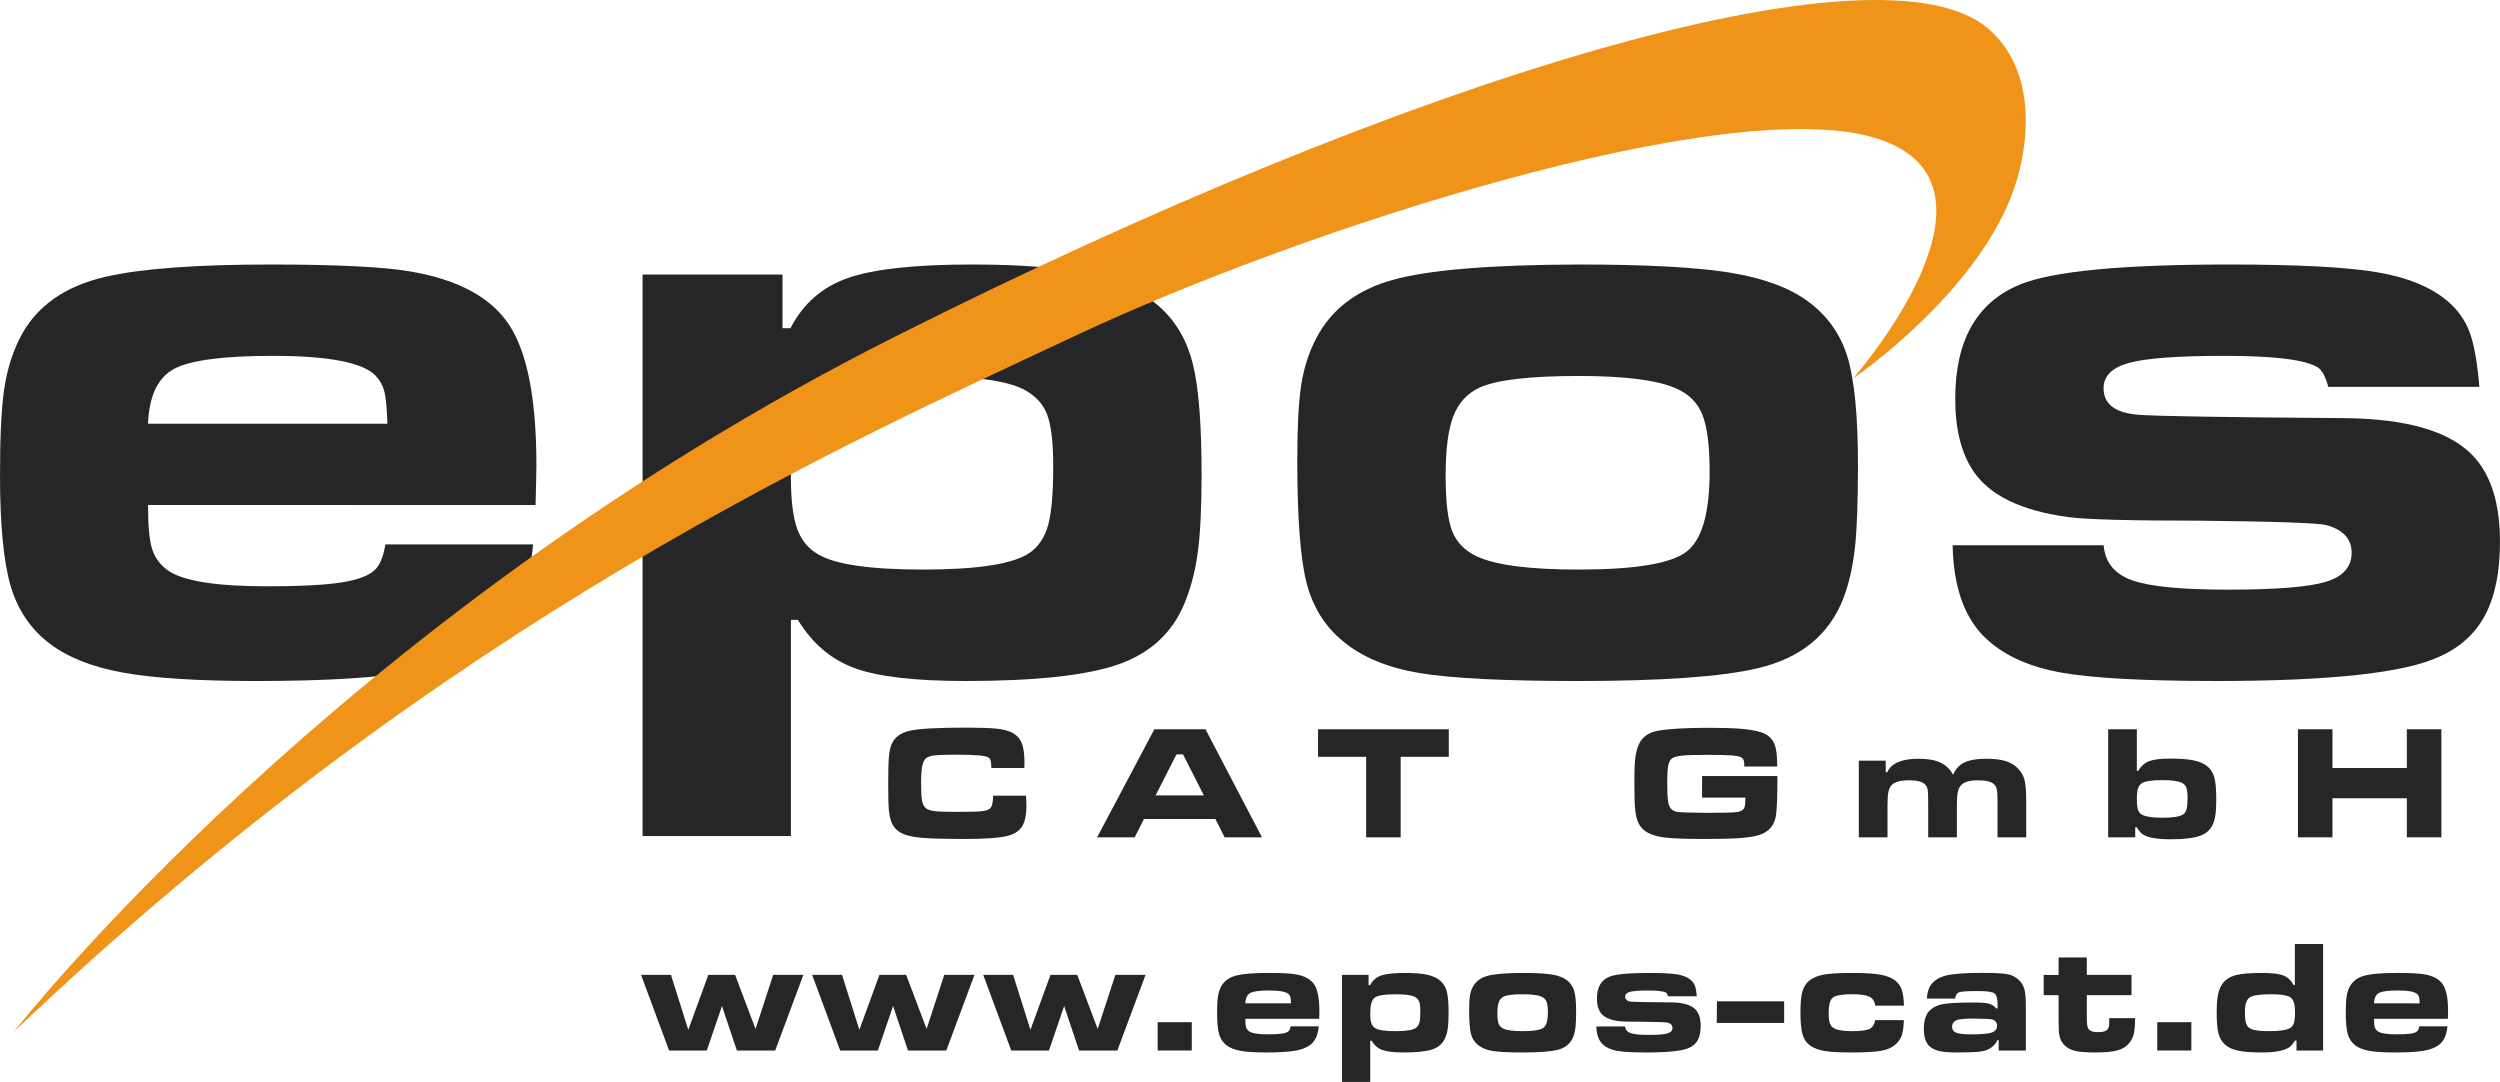<?xml version="1.0" encoding="UTF-8" standalone="no"?>
<svg
   width="598.223pt"
   height="258.898pt"
   viewBox="0 0 598.223 258.898"
   version="1.1"
   id="svg57"
   sodipodi:docname="EPOS_LOGO_MIT URL_WEB_VECTOR.svg"
   inkscape:version="1.1.1 (3bf5ae0d25, 2021-09-20)"
   xmlns:inkscape="http://www.inkscape.org/namespaces/inkscape"
   xmlns:sodipodi="http://sodipodi.sourceforge.net/DTD/sodipodi-0.dtd"
   xmlns="http://www.w3.org/2000/svg"
   xmlns:svg="http://www.w3.org/2000/svg">
  <defs
     id="defs61" />
  <sodipodi:namedview
     id="namedview59"
     pagecolor="#ffffff"
     bordercolor="#666666"
     borderopacity="1.0"
     inkscape:pageshadow="2"
     inkscape:pageopacity="0.0"
     inkscape:pagecheckerboard="0"
     inkscape:document-units="pt"
     showgrid="false"
     fit-margin-top="0"
     fit-margin-left="0"
     fit-margin-right="0"
     fit-margin-bottom="0"
     inkscape:zoom="1.5134565"
     inkscape:cx="397.43462"
     inkscape:cy="172.7833"
     inkscape:window-width="2560"
     inkscape:window-height="1351"
     inkscape:window-x="-9"
     inkscape:window-y="-9"
     inkscape:window-maximized="1"
     inkscape:current-layer="svg57" />
  <g
     id="surface1"
     transform="translate(-34.012,-27.781)">
    <path
       style="fill:#262628;fill-opacity:1;fill-rule:nonzero;stroke:none"
       d="m 271.664,218.18 h 7.875 c 0.055,1.262 0.086,2.07 0.086,2.438 0,1.992 -0.301,3.547 -0.895,4.668 -0.656,1.258 -1.934,2.113 -3.84,2.57 -1.91,0.453 -5.203,0.68 -9.887,0.68 -4.93,0 -8.438,-0.098 -10.527,-0.285 -2.086,-0.188 -3.664,-0.555 -4.727,-1.098 -0.945,-0.492 -1.652,-1.156 -2.121,-1.988 -0.465,-0.836 -0.77,-1.977 -0.91,-3.43 -0.113,-1.172 -0.168,-3.289 -0.168,-6.359 0,-2.992 0.055,-5.148 0.168,-6.477 0.117,-1.324 0.336,-2.352 0.664,-3.082 0.723,-1.641 2.18,-2.707 4.379,-3.191 2.199,-0.484 6.633,-0.73 13.301,-0.73 3.332,0 5.758,0.078 7.277,0.23 1.512,0.152 2.723,0.434 3.617,0.852 1.176,0.555 2,1.375 2.48,2.469 0.48,1.094 0.723,2.699 0.723,4.816 0,0.117 -0.016,0.543 -0.039,1.289 h -7.875 c -0.039,-0.852 -0.09,-1.426 -0.16,-1.711 -0.07,-0.289 -0.211,-0.527 -0.426,-0.719 -0.309,-0.262 -1.066,-0.449 -2.293,-0.57 -1.227,-0.117 -3.082,-0.18 -5.57,-0.18 -2.465,0 -4.172,0.055 -5.117,0.16 -0.945,0.109 -1.617,0.32 -2.008,0.633 -0.469,0.379 -0.793,1.016 -0.977,1.91 -0.184,0.895 -0.273,2.32 -0.273,4.27 0,1.953 0.082,3.336 0.246,4.133 0.164,0.801 0.48,1.379 0.945,1.73 0.445,0.34 1.148,0.566 2.113,0.68 0.965,0.113 2.68,0.172 5.129,0.172 3.016,0 5.027,-0.051 6.031,-0.152 1.008,-0.098 1.684,-0.32 2.035,-0.66 0.469,-0.438 0.715,-1.461 0.742,-3.066"
       id="path2" />
    <path
       style="fill:#262628;fill-opacity:1;fill-rule:nonzero;stroke:none"
       d="m 327.055,228.145 -2.215,-4.379 h -17.094 l -2.215,4.379 h -8.992 l 13.703,-25.859 h 12.23 l 13.523,25.859 z m -4.977,-10.039 -4.98,-9.812 h -1.57 l -4.98,9.812 z m 0,0"
       id="path4" />
    <path
       style="fill:#262628;fill-opacity:1;fill-rule:nonzero;stroke:none"
       d="m 349.402,202.285 h 31.289 v 6.59 h -11.516 v 19.27 h -8.258 V 208.875 h -11.516 z m 0,0"
       id="path6" />
    <path
       style="fill:#262628;fill-opacity:1;fill-rule:nonzero;stroke:none"
       d="m 441.301,213.488 h 18.004 c 0.016,0.418 0.023,0.652 0.023,0.703 0,3.648 -0.094,6.398 -0.281,8.242 -0.305,2.98 -1.992,4.785 -5.07,5.418 -1.324,0.266 -2.84,0.445 -4.547,0.539 -1.711,0.094 -4.32,0.145 -7.82,0.145 -4.441,0 -7.582,-0.121 -9.422,-0.363 -1.84,-0.238 -3.297,-0.719 -4.371,-1.438 -0.73,-0.492 -1.289,-1.121 -1.68,-1.895 -0.395,-0.77 -0.664,-1.785 -0.816,-3.043 -0.148,-1.176 -0.227,-3.5 -0.227,-6.969 0,-2.359 0.062,-4.141 0.188,-5.34 0.129,-1.199 0.375,-2.273 0.742,-3.215 0.742,-1.996 2.324,-3.211 4.746,-3.641 2.648,-0.465 6.719,-0.695 12.207,-0.695 3.254,0 5.828,0.082 7.719,0.242 1.895,0.164 3.449,0.438 4.676,0.812 1.98,0.617 3.18,1.949 3.594,4.004 0.203,1.016 0.309,2.418 0.32,4.203 h -7.875 c -0.012,-0.715 -0.055,-1.203 -0.133,-1.457 -0.074,-0.254 -0.23,-0.469 -0.473,-0.641 -0.441,-0.312 -1.363,-0.508 -2.762,-0.578 -1.324,-0.074 -3.242,-0.113 -5.75,-0.113 -2.727,0 -4.672,0.062 -5.84,0.188 -1.164,0.129 -1.961,0.359 -2.391,0.699 -0.43,0.352 -0.723,0.926 -0.871,1.727 -0.152,0.797 -0.227,2.164 -0.227,4.102 0,2.176 0.074,3.691 0.227,4.551 0.148,0.863 0.441,1.473 0.867,1.824 0.43,0.336 0.988,0.543 1.676,0.613 0.684,0.066 2.855,0.129 6.508,0.18 3.578,-0.027 5.75,-0.062 6.52,-0.105 0.77,-0.043 1.387,-0.16 1.852,-0.352 0.379,-0.164 0.648,-0.43 0.801,-0.801 0.16,-0.371 0.238,-0.93 0.238,-1.672 0,-0.113 0,-0.352 0.004,-0.719 h -10.355 z m 0,0"
       id="path8" />
    <path
       style="fill:#262628;fill-opacity:1;fill-rule:nonzero;stroke:none"
       d="m 478.809,209.805 h 6.438 v 2.754 h 0.363 c 0.984,-2.145 3.465,-3.219 7.438,-3.219 2.207,0 3.961,0.301 5.262,0.902 1.297,0.598 2.32,1.578 3.066,2.941 0.555,-1.363 1.449,-2.344 2.68,-2.941 1.23,-0.602 2.98,-0.902 5.238,-0.902 1.898,0 3.445,0.188 4.652,0.562 1.207,0.367 2.199,0.973 2.98,1.805 0.781,0.82 1.301,1.742 1.555,2.77 0.254,1.031 0.379,2.73 0.379,5.102 v 8.566 h -6.863 v -8.566 c 0,-1.34 -0.047,-2.277 -0.152,-2.805 -0.102,-0.531 -0.305,-0.953 -0.621,-1.273 -0.672,-0.668 -1.957,-1 -3.863,-1 -2.008,0 -3.363,0.383 -4.07,1.156 -0.391,0.426 -0.66,0.984 -0.805,1.668 -0.145,0.68 -0.219,1.766 -0.219,3.254 v 7.566 h -6.863 v -8.566 c 0,-1.43 -0.039,-2.379 -0.121,-2.855 -0.082,-0.473 -0.281,-0.875 -0.598,-1.203 -0.629,-0.68 -1.895,-1.02 -3.797,-1.02 -2.055,0 -3.453,0.371 -4.195,1.117 -0.391,0.402 -0.66,0.953 -0.805,1.645 -0.145,0.699 -0.215,1.801 -0.215,3.316 v 7.566 h -6.863 z m 0,0"
       id="path10" />
    <path
       style="fill:#262628;fill-opacity:1;fill-rule:nonzero;stroke:none"
       d="m 538.473,202.285 h 6.863 V 212.25 h 0.305 c 0.691,-1.141 1.574,-1.918 2.648,-2.332 1.07,-0.41 2.75,-0.613 5.031,-0.613 2.258,0 4.074,0.129 5.441,0.395 1.371,0.266 2.449,0.699 3.246,1.309 0.895,0.668 1.508,1.562 1.836,2.672 0.328,1.113 0.492,2.855 0.492,5.23 0,1.539 -0.047,2.719 -0.145,3.531 -0.094,0.82 -0.273,1.57 -0.539,2.266 -0.531,1.441 -1.547,2.449 -3.066,3.031 -1.512,0.582 -3.867,0.871 -7.074,0.871 -3.203,0 -5.414,-0.363 -6.621,-1.094 -0.547,-0.328 -1.07,-0.918 -1.574,-1.773 h -0.367 v 2.402 h -6.477 z m 12.969,12.172 c -2.355,0 -3.938,0.219 -4.746,0.648 -0.512,0.281 -0.871,0.703 -1.066,1.273 -0.195,0.57 -0.293,1.461 -0.293,2.664 0,1.293 0.113,2.207 0.352,2.746 0.23,0.539 0.684,0.922 1.352,1.152 0.93,0.34 2.438,0.512 4.516,0.512 2.406,0 4.008,-0.254 4.801,-0.758 0.418,-0.27 0.707,-0.691 0.871,-1.277 0.164,-0.582 0.242,-1.457 0.242,-2.625 0,-1.215 -0.109,-2.09 -0.328,-2.621 -0.219,-0.531 -0.633,-0.918 -1.238,-1.16 -0.906,-0.371 -2.395,-0.555 -4.461,-0.555"
       id="path12" />
    <path
       style="fill:#262628;fill-opacity:1;fill-rule:nonzero;stroke:none"
       d="m 583.883,202.285 h 8.258 v 9.266 h 17.801 v -9.266 h 8.258 v 25.859 h -8.258 v -9.344 h -17.801 v 9.344 h -8.258 z m 0,0"
       id="path14" />
    <path
       style="fill:#262628;fill-opacity:1;fill-rule:nonzero;stroke:none"
       d="m 126.227,158.055 h 35.355 c -0.98,10.273 -4.113,17.656 -9.398,22.148 -4.566,3.965 -11.031,6.711 -19.387,8.242 -8.355,1.531 -20.887,2.293 -37.594,2.293 -13.773,0 -24.344,-0.668 -31.719,-2.004 -7.379,-1.34 -13.219,-3.637 -17.527,-6.898 -4.566,-3.453 -7.699,-8.066 -9.398,-13.836 -1.695,-5.77 -2.547,-14.656 -2.547,-26.652 0,-9 0.328,-15.762 0.98,-20.297 0.652,-4.531 1.895,-8.621 3.719,-12.273 3.789,-7.562 10.641,-12.488 20.562,-14.77 8.484,-1.957 21.668,-2.934 39.551,-2.934 15.797,0 26.922,0.555 33.387,1.664 11.484,1.957 19.383,6.25 23.691,12.871 4.309,6.625 6.461,17.77 6.461,33.426 0,1.5 -0.062,4.699 -0.195,9.594 H 69.434 c 0,4.82 0.309,8.273 0.93,10.359 0.617,2.086 1.844,3.812 3.672,5.18 3.523,2.605 11.488,3.91 23.895,3.91 7.898,0 13.82,-0.305 17.773,-0.922 3.945,-0.617 6.641,-1.641 8.078,-3.066 1.176,-1.168 1.988,-3.18 2.445,-6.035 m 0.492,-28.879 c -0.129,-3.742 -0.375,-6.316 -0.734,-7.73 -0.355,-1.406 -1.059,-2.672 -2.102,-3.789 -3.07,-3.148 -11.266,-4.723 -24.582,-4.723 -11.945,0 -19.848,1.051 -23.699,3.152 -3.852,2.098 -5.91,6.465 -6.168,13.09 z m 0,0"
       id="path16" />
    <path
       style="fill:#262628;fill-opacity:1;fill-rule:nonzero;stroke:none"
       d="M 187.77,227.836 V 93.48 h 33.492 V 106.312 h 1.91 c 3,-5.859 7.586,-9.863 13.754,-12.012 6.164,-2.152 16.066,-3.227 29.703,-3.227 12.203,0 21.762,0.801 28.676,2.398 6.914,1.598 12.398,4.254 16.445,7.969 3.781,3.457 6.359,7.969 7.73,13.547 1.371,5.574 2.055,14.359 2.055,26.355 0,8.023 -0.309,14.285 -0.93,18.781 -0.621,4.5 -1.711,8.609 -3.277,12.324 -2.938,6.914 -8.191,11.688 -15.758,14.332 -7.57,2.637 -19.742,3.957 -36.512,3.957 -12.07,0 -20.91,-1.023 -26.527,-3.074 -5.609,-2.047 -10.141,-5.902 -13.602,-11.562 h -1.664 v 51.734 z m 68.152,-110.09 c -14.859,0 -24.02,1.5 -27.473,4.504 -3.453,3.004 -5.184,9.566 -5.184,19.684 0,5.418 0.488,9.52 1.469,12.293 0.973,2.773 2.672,4.848 5.082,6.219 4.105,2.414 12.453,3.625 25.031,3.625 13.039,0 21.512,-1.309 25.422,-3.918 2.215,-1.504 3.73,-3.738 4.547,-6.707 0.812,-2.973 1.223,-7.625 1.223,-13.957 0,-5.812 -0.488,-9.992 -1.469,-12.535 -0.973,-2.547 -2.832,-4.539 -5.574,-5.977 -4.039,-2.09 -11.73,-3.164 -23.074,-3.23"
       id="path18" />
    <path
       style="fill:#262628;fill-opacity:1;fill-rule:nonzero;stroke:none"
       d="m 411.57,91.074 c 16.109,0 28.168,0.637 36.156,1.906 7.992,1.273 14.242,3.539 18.742,6.797 4.695,3.391 7.895,7.828 9.59,13.301 1.695,5.477 2.543,14.152 2.543,26.023 0,8.801 -0.242,15.402 -0.734,19.805 -0.488,4.398 -1.383,8.359 -2.691,11.879 -3.391,8.871 -10.273,14.508 -20.648,16.922 -8.609,2.02 -22.898,3.031 -42.863,3.031 -17.676,0 -30.332,-0.633 -37.965,-1.906 -7.633,-1.27 -13.738,-3.797 -18.301,-7.582 -4.371,-3.582 -7.293,-8.281 -8.762,-14.082 -1.469,-5.805 -2.203,-15.582 -2.203,-29.34 0,-7.828 0.309,-13.773 0.93,-17.852 0.621,-4.074 1.809,-7.809 3.574,-11.199 3.59,-6.914 9.652,-11.574 18.203,-13.984 8.543,-2.414 23.355,-3.652 44.43,-3.719 m 0.289,26.672 c -11.719,0 -19.625,0.914 -23.727,2.742 -2.992,1.371 -5.109,3.656 -6.344,6.855 -1.238,3.199 -1.855,7.934 -1.855,14.199 0,6.203 0.52,10.641 1.562,13.316 1.039,2.68 3.027,4.703 5.953,6.078 4.496,2.086 12.598,3.133 24.312,3.133 13.414,0 21.988,-1.406 25.73,-4.215 3.742,-2.805 5.613,-9.203 5.613,-19.195 0,-6.266 -0.586,-10.836 -1.758,-13.711 -1.172,-2.871 -3.289,-4.961 -6.348,-6.262 -4.488,-1.961 -12.203,-2.941 -23.141,-2.941"
       id="path20" />
    <path
       style="fill:#262628;fill-opacity:1;fill-rule:nonzero;stroke:none"
       d="m 501.258,158.254 h 36.133 c 0.324,4.066 2.578,6.855 6.758,8.363 4.18,1.512 11.82,2.262 22.918,2.262 11.492,0 19.305,-0.621 23.449,-1.863 4.148,-1.242 6.219,-3.57 6.219,-6.977 0,-3.273 -1.988,-5.469 -5.969,-6.582 -1.832,-0.523 -11.918,-0.883 -30.266,-1.082 -17.121,0 -27.676,-0.293 -31.664,-0.879 -11.109,-1.5 -18.629,-5.125 -22.547,-10.867 -2.941,-4.309 -4.41,-10.121 -4.41,-17.434 0,-13.973 5.16,-23.078 15.48,-27.324 7.77,-3.199 24.461,-4.797 50.062,-4.797 16.137,0 27.859,0.602 35.176,1.812 7.316,1.207 13,3.508 17.043,6.902 2.484,2.09 4.266,4.602 5.344,7.539 1.078,2.938 1.844,7.281 2.305,13.023 h -36.137 c -0.656,-2.402 -1.473,-3.941 -2.449,-4.613 -2.938,-1.871 -10.383,-2.805 -22.332,-2.805 -11.102,0 -18.711,0.555 -22.824,1.664 -4.117,1.109 -6.172,3.137 -6.172,6.078 0,3.852 2.844,5.977 8.527,6.371 4.441,0.324 20.574,0.586 48.406,0.781 13.332,0.066 22.965,2.32 28.91,6.762 6.012,4.375 9.016,11.988 9.016,22.832 0,7.188 -1.176,13.02 -3.527,17.492 -2.352,4.473 -6.043,7.824 -11.066,10.043 -8.363,3.855 -26.062,5.781 -53.098,5.781 -17.309,0 -29.719,-0.664 -37.227,-2 -7.512,-1.332 -13.422,-3.949 -17.734,-7.852 -5.355,-4.816 -8.129,-12.359 -8.324,-22.633"
       id="path22" />
    <path
       style="fill:#f09419;fill-opacity:1;fill-rule:nonzero;stroke:none"
       d="m 37.262,274.742 c 0,0 77.309,-99.117 210.801,-166.344 124.102,-62.5 236.086,-95.992 261.773,-73.711 10.621,9.211 10.066,24.629 6.945,35.645 -7.453,26.328 -39.375,48.039 -39.375,48.039 0,0 40.668,-46.25 5.859,-57.414 C 448.016,49.652 346.012,82.418 291.594,108 237.176,133.582 141.219,175.66 37.262,274.742"
       id="path24" />
    <path
       style="fill:#262628;fill-opacity:1;fill-rule:nonzero;stroke:none"
       d="m 187.414,261.062 h 7.148 l 4.148,13.145 4.797,-13.145 h 6.406 l 4.891,12.941 4.219,-12.941 H 226.25 l -6.742,18.094 h -9.168 l -3.566,-10.641 -3.637,10.641 h -9.02 z m 0,0"
       id="path26" />
    <path
       style="fill:#262628;fill-opacity:1;fill-rule:nonzero;stroke:none"
       d="m 228.352,261.062 h 7.152 l 4.145,13.145 4.797,-13.145 h 6.406 l 4.891,12.941 4.219,-12.941 h 7.227 l -6.738,18.094 h -9.168 l -3.566,-10.641 -3.641,10.641 h -9.02 z m 0,0"
       id="path28" />
    <path
       style="fill:#262628;fill-opacity:1;fill-rule:nonzero;stroke:none"
       d="m 269.289,261.062 h 7.152 l 4.145,13.145 4.797,-13.145 h 6.406 l 4.891,12.941 4.223,-12.941 h 7.223 l -6.742,18.094 h -9.164 l -3.566,-10.641 -3.641,10.641 h -9.02 z m 0,0"
       id="path30" />
    <path
       style="fill:#262628;fill-opacity:1;fill-rule:nonzero;stroke:none"
       d="m 311.031,272.379 h 8.16 v 6.777 h -8.16 z m 0,0"
       id="path32" />
    <path
       style="fill:#262628;fill-opacity:1;fill-rule:nonzero;stroke:none"
       d="m 342.84,273.367 h 6.738 c -0.188,1.969 -0.785,3.379 -1.793,4.238 -0.871,0.762 -2.105,1.285 -3.695,1.578 -1.594,0.293 -3.984,0.441 -7.172,0.441 -2.625,0 -4.641,-0.129 -6.047,-0.387 -1.406,-0.254 -2.52,-0.691 -3.344,-1.312 -0.871,-0.66 -1.469,-1.543 -1.793,-2.645 -0.324,-1.102 -0.484,-2.797 -0.484,-5.086 0,-1.719 0.062,-3.012 0.188,-3.875 0.125,-0.867 0.359,-1.645 0.707,-2.344 0.723,-1.441 2.031,-2.383 3.922,-2.82 1.617,-0.375 4.133,-0.559 7.547,-0.559 3.008,0 5.133,0.105 6.363,0.316 2.191,0.371 3.699,1.191 4.52,2.453 0.82,1.266 1.23,3.391 1.23,6.379 0,0.285 -0.012,0.895 -0.039,1.828 h -17.676 c 0,0.922 0.055,1.582 0.176,1.98 0.117,0.398 0.352,0.727 0.699,0.992 0.672,0.496 2.191,0.742 4.555,0.742 1.508,0 2.637,-0.059 3.391,-0.176 0.754,-0.117 1.266,-0.312 1.539,-0.59 0.223,-0.223 0.379,-0.609 0.469,-1.156 m 0.09,-5.488 c -0.023,-0.711 -0.07,-1.199 -0.137,-1.465 -0.07,-0.27 -0.203,-0.508 -0.402,-0.723 -0.586,-0.594 -2.148,-0.895 -4.688,-0.895 -2.277,0 -3.785,0.199 -4.516,0.598 -0.738,0.398 -1.129,1.227 -1.176,2.484 z m 0,0"
       id="path34" />
    <path
       style="fill:#262628;fill-opacity:1;fill-rule:nonzero;stroke:none"
       d="M 355.137,286.68 V 261.062 H 361.5 v 2.449 h 0.375 c 0.57,-1.121 1.445,-1.887 2.621,-2.297 1.18,-0.41 3.066,-0.617 5.668,-0.617 2.328,0 4.152,0.148 5.473,0.457 1.316,0.305 2.367,0.812 3.137,1.52 0.719,0.66 1.215,1.523 1.473,2.59 0.266,1.062 0.395,2.738 0.395,5.027 0,1.531 -0.059,2.727 -0.176,3.586 -0.121,0.859 -0.328,1.645 -0.629,2.355 -0.559,1.316 -1.562,2.23 -3.004,2.734 -1.445,0.504 -3.766,0.758 -6.969,0.758 -2.301,0 -3.984,-0.199 -5.055,-0.59 -1.074,-0.391 -1.938,-1.129 -2.598,-2.215 h -0.316 v 9.859 z m 12.992,-20.984 c -2.836,0 -4.586,0.285 -5.242,0.859 -0.664,0.57 -0.992,1.82 -0.992,3.75 0,1.035 0.094,1.816 0.281,2.344 0.188,0.531 0.508,0.926 0.969,1.188 0.785,0.461 2.379,0.691 4.781,0.691 2.488,0 4.105,-0.25 4.852,-0.75 0.426,-0.285 0.715,-0.711 0.871,-1.277 0.156,-0.566 0.23,-1.453 0.23,-2.66 0,-1.109 -0.09,-1.906 -0.277,-2.391 -0.188,-0.484 -0.543,-0.863 -1.066,-1.141 -0.77,-0.398 -2.238,-0.602 -4.406,-0.613"
       id="path36" />
    <path
       style="fill:#262628;fill-opacity:1;fill-rule:nonzero;stroke:none"
       d="m 398.371,260.598 c 3.074,0 5.371,0.121 6.898,0.363 1.523,0.242 2.715,0.676 3.578,1.297 0.895,0.648 1.504,1.492 1.828,2.539 0.32,1.047 0.484,2.703 0.484,4.969 0,1.68 -0.047,2.941 -0.141,3.781 -0.094,0.84 -0.266,1.598 -0.516,2.27 -0.645,1.691 -1.957,2.766 -3.938,3.227 -1.645,0.387 -4.367,0.582 -8.176,0.582 -3.375,0 -5.789,-0.121 -7.246,-0.367 -1.457,-0.242 -2.621,-0.723 -3.492,-1.445 -0.832,-0.684 -1.391,-1.582 -1.672,-2.691 -0.277,-1.105 -0.418,-2.973 -0.418,-5.598 0,-1.496 0.059,-2.633 0.176,-3.41 0.117,-0.777 0.344,-1.488 0.684,-2.137 0.684,-1.32 1.84,-2.211 3.473,-2.668 1.629,-0.461 4.453,-0.699 8.477,-0.711 m 0.055,5.098 c -2.238,0 -3.754,0.176 -4.535,0.523 -0.574,0.262 -0.977,0.695 -1.215,1.305 -0.234,0.609 -0.355,1.512 -0.355,2.707 0,1.184 0.098,2.031 0.301,2.539 0.195,0.512 0.578,0.898 1.137,1.16 0.859,0.395 2.406,0.598 4.648,0.598 2.566,0 4.203,-0.27 4.922,-0.805 0.715,-0.535 1.074,-1.754 1.074,-3.656 0,-1.199 -0.113,-2.07 -0.336,-2.617 -0.227,-0.547 -0.633,-0.945 -1.215,-1.195 -0.859,-0.375 -2.332,-0.559 -4.426,-0.559"
       id="path38" />
    <path
       style="fill:#262628;fill-opacity:1;fill-rule:nonzero;stroke:none"
       d="m 416.008,273.406 h 6.887 c 0.062,0.77 0.492,1.301 1.289,1.586 0.797,0.285 2.254,0.43 4.371,0.43 2.188,0 3.68,-0.117 4.473,-0.355 0.789,-0.234 1.184,-0.68 1.184,-1.324 0,-0.621 -0.379,-1.039 -1.137,-1.254 -0.352,-0.098 -2.273,-0.168 -5.77,-0.203 -3.262,0 -5.273,-0.055 -6.031,-0.168 -2.117,-0.285 -3.551,-0.977 -4.297,-2.074 -0.559,-0.82 -0.84,-1.93 -0.84,-3.324 0,-2.664 0.984,-4.398 2.953,-5.207 1.48,-0.609 4.66,-0.914 9.539,-0.914 3.074,0 5.309,0.113 6.703,0.344 1.395,0.23 2.477,0.672 3.25,1.316 0.473,0.398 0.812,0.879 1.016,1.438 0.207,0.562 0.352,1.391 0.441,2.484 h -6.891 c -0.125,-0.449 -0.281,-0.734 -0.469,-0.859 -0.559,-0.348 -1.977,-0.523 -4.254,-0.523 -2.121,0 -3.566,0.105 -4.355,0.316 -0.781,0.215 -1.176,0.598 -1.176,1.16 0,0.734 0.543,1.137 1.625,1.211 0.848,0.066 3.922,0.113 9.227,0.152 2.539,0.012 4.375,0.441 5.508,1.289 1.145,0.832 1.715,2.281 1.715,4.348 0,1.371 -0.223,2.48 -0.672,3.332 -0.445,0.855 -1.152,1.492 -2.109,1.914 -1.594,0.738 -4.965,1.105 -10.117,1.105 -3.301,0 -5.664,-0.129 -7.098,-0.387 -1.43,-0.254 -2.559,-0.754 -3.379,-1.5 -1.023,-0.922 -1.551,-2.367 -1.586,-4.332"
       id="path40" />
    <path
       style="fill:#262628;fill-opacity:1;fill-rule:nonzero;stroke:none"
       d="m 444.863,267.395 h 16.078 v 5.168 h -16.133 z m 0,0"
       id="path42" />
    <path
       style="fill:#262628;fill-opacity:1;fill-rule:nonzero;stroke:none"
       d="m 482.703,271.891 h 6.891 c -0.062,1.508 -0.215,2.656 -0.457,3.449 -0.242,0.789 -0.656,1.48 -1.242,2.078 -0.871,0.887 -2.039,1.473 -3.508,1.766 -1.473,0.293 -3.98,0.441 -7.527,0.441 -2.789,0 -4.875,-0.121 -6.266,-0.355 -1.383,-0.238 -2.535,-0.676 -3.441,-1.309 -0.875,-0.621 -1.477,-1.508 -1.812,-2.66 -0.336,-1.152 -0.504,-2.922 -0.504,-5.312 0,-2.18 0.156,-3.82 0.469,-4.93 0.309,-1.105 0.859,-1.984 1.66,-2.633 0.871,-0.695 2.027,-1.176 3.473,-1.438 1.441,-0.262 3.695,-0.391 6.758,-0.391 3,0 5.262,0.137 6.789,0.41 1.523,0.273 2.715,0.754 3.574,1.438 0.723,0.586 1.23,1.305 1.52,2.156 0.293,0.852 0.473,2.125 0.535,3.82 h -6.891 c -0.113,-1.035 -0.57,-1.75 -1.371,-2.141 -0.805,-0.391 -2.195,-0.59 -4.172,-0.59 -2.004,0 -3.406,0.191 -4.203,0.562 -0.5,0.25 -0.855,0.676 -1.066,1.277 -0.211,0.605 -0.316,1.5 -0.316,2.68 0,1.16 0.109,2.012 0.336,2.559 0.223,0.547 0.621,0.945 1.195,1.195 0.848,0.375 2.23,0.559 4.145,0.559 1.992,0 3.359,-0.18 4.102,-0.539 0.738,-0.359 1.184,-1.059 1.332,-2.094"
       id="path44" />
    <path
       style="fill:#262628;fill-opacity:1;fill-rule:nonzero;stroke:none"
       d="m 501.836,266.738 h -6.742 c 0.09,-1.406 0.387,-2.469 0.898,-3.191 0.809,-1.156 2.062,-1.941 3.762,-2.352 1.699,-0.41 4.57,-0.617 8.617,-0.617 2.973,0 5.004,0.113 6.086,0.336 1.082,0.223 2.004,0.719 2.762,1.477 0.598,0.598 1.004,1.312 1.227,2.152 0.215,0.844 0.324,2.086 0.324,3.727 v 10.887 h -6.496 v -2.465 h -0.316 c -0.5,1.047 -1.289,1.805 -2.371,2.277 -0.574,0.25 -1.379,0.422 -2.41,0.512 -1.035,0.094 -2.676,0.145 -4.93,0.145 -1.816,0 -3.219,-0.117 -4.203,-0.348 -0.98,-0.23 -1.773,-0.625 -2.371,-1.184 -0.871,-0.836 -1.305,-2.199 -1.305,-4.09 0,-2.105 0.516,-3.625 1.547,-4.559 0.824,-0.73 1.906,-1.211 3.25,-1.438 1.344,-0.223 3.824,-0.332 7.43,-0.332 1.559,0 2.668,0.09 3.336,0.27 0.664,0.18 1.258,0.562 1.781,1.148 h 0.301 v -0.953 c 0,-1.418 -0.262,-2.309 -0.785,-2.672 -0.523,-0.359 -1.812,-0.539 -3.867,-0.539 -2.426,0 -3.926,0.09 -4.496,0.277 -0.574,0.188 -0.914,0.699 -1.027,1.531 m 4.516,4.781 c -2.277,0 -3.688,0.137 -4.238,0.41 -0.66,0.324 -0.988,0.816 -0.988,1.477 0,0.734 0.324,1.23 0.973,1.492 0.645,0.262 1.879,0.395 3.695,0.395 2.367,0 3.973,-0.145 4.816,-0.434 0.848,-0.285 1.273,-0.824 1.273,-1.621 0,-0.723 -0.371,-1.219 -1.105,-1.496 -0.336,-0.125 -1.809,-0.195 -4.426,-0.223"
       id="path46" />
    <path
       style="fill:#262628;fill-opacity:1;fill-rule:nonzero;stroke:none"
       d="m 526.605,256.898 h 6.758 v 4.164 h 10.699 v 4.836 h -10.699 v 5.266 c 0,1.418 0.102,2.309 0.301,2.668 0.336,0.625 1.129,0.938 2.391,0.938 1.305,0 2.113,-0.301 2.426,-0.898 0.125,-0.234 0.199,-0.469 0.223,-0.699 0.027,-0.23 0.039,-0.816 0.039,-1.766 h 6.18 c -0.023,1.734 -0.129,2.984 -0.309,3.754 -0.18,0.773 -0.531,1.488 -1.055,2.148 -0.672,0.855 -1.602,1.457 -2.793,1.801 -1.188,0.344 -2.949,0.516 -5.289,0.516 -2.168,0 -3.777,-0.121 -4.828,-0.355 -1.051,-0.238 -1.906,-0.68 -2.566,-1.328 -0.488,-0.473 -0.836,-0.988 -1.047,-1.547 -0.211,-0.562 -0.344,-1.332 -0.391,-2.316 -0.027,-0.359 -0.039,-1.332 -0.039,-2.914 v -5.266 h -3.566 v -4.836 h 3.566 z m 0,0"
       id="path48" />
    <path
       style="fill:#262628;fill-opacity:1;fill-rule:nonzero;stroke:none"
       d="m 550.219,272.379 h 8.16 v 6.777 h -8.16 z m 0,0"
       id="path50" />
    <path
       style="fill:#262628;fill-opacity:1;fill-rule:nonzero;stroke:none"
       d="m 589.902,253.668 v 25.488 h -6.363 v -2.371 h -0.375 c -0.473,0.82 -0.996,1.402 -1.57,1.734 -1.242,0.734 -3.383,1.102 -6.422,1.102 -2.441,0 -4.32,-0.141 -5.637,-0.43 -1.32,-0.285 -2.367,-0.781 -3.141,-1.492 -0.746,-0.672 -1.258,-1.562 -1.539,-2.672 -0.277,-1.105 -0.418,-2.781 -0.418,-5.02 0,-1.555 0.078,-2.809 0.234,-3.754 0.152,-0.945 0.418,-1.777 0.793,-2.504 0.707,-1.344 1.953,-2.23 3.734,-2.668 1.305,-0.324 3.32,-0.484 6.047,-0.484 2.379,0 4.082,0.195 5.105,0.586 1.027,0.395 1.867,1.164 2.512,2.309 h 0.281 v -9.824 z m -12.453,12.023 c -2.664,0 -4.371,0.258 -5.125,0.77 -0.75,0.508 -1.129,1.66 -1.129,3.453 0,1.359 0.109,2.324 0.336,2.902 0.223,0.578 0.641,0.988 1.25,1.223 0.809,0.324 2.23,0.488 4.258,0.488 2.516,0 4.188,-0.262 5.023,-0.785 0.41,-0.25 0.699,-0.648 0.867,-1.195 0.168,-0.551 0.254,-1.352 0.254,-2.406 0,-1.234 -0.113,-2.137 -0.336,-2.711 -0.227,-0.57 -0.625,-0.977 -1.195,-1.215 -0.82,-0.348 -2.223,-0.523 -4.203,-0.523"
       id="path52" />
    <path
       style="fill:#262628;fill-opacity:1;fill-rule:nonzero;stroke:none"
       d="m 612.918,273.367 h 6.742 c -0.188,1.969 -0.785,3.379 -1.793,4.238 -0.871,0.762 -2.105,1.285 -3.699,1.578 -1.594,0.293 -3.98,0.441 -7.168,0.441 -2.629,0 -4.645,-0.129 -6.051,-0.387 -1.406,-0.254 -2.52,-0.691 -3.34,-1.312 -0.875,-0.66 -1.473,-1.543 -1.793,-2.645 -0.324,-1.102 -0.488,-2.797 -0.488,-5.086 0,-1.719 0.062,-3.012 0.191,-3.875 0.121,-0.867 0.355,-1.645 0.707,-2.344 0.723,-1.441 2.027,-2.383 3.922,-2.82 1.617,-0.375 4.129,-0.559 7.543,-0.559 3.008,0 5.133,0.105 6.367,0.316 2.188,0.371 3.695,1.191 4.516,2.453 0.824,1.266 1.234,3.391 1.234,6.379 0,0.285 -0.016,0.895 -0.039,1.828 H 602.09 c 0,0.922 0.059,1.582 0.176,1.98 0.117,0.398 0.352,0.727 0.703,0.992 0.668,0.496 2.188,0.742 4.555,0.742 1.504,0 2.637,-0.059 3.387,-0.176 0.754,-0.117 1.27,-0.312 1.543,-0.59 0.223,-0.223 0.379,-0.609 0.465,-1.156 m 0.094,-5.488 c -0.023,-0.711 -0.07,-1.199 -0.141,-1.465 -0.066,-0.27 -0.203,-0.508 -0.398,-0.723 -0.586,-0.594 -2.148,-0.895 -4.688,-0.895 -2.281,0 -3.785,0.199 -4.52,0.598 -0.734,0.398 -1.129,1.227 -1.176,2.484 z m 0,0"
       id="path54" />
  </g>
</svg>
